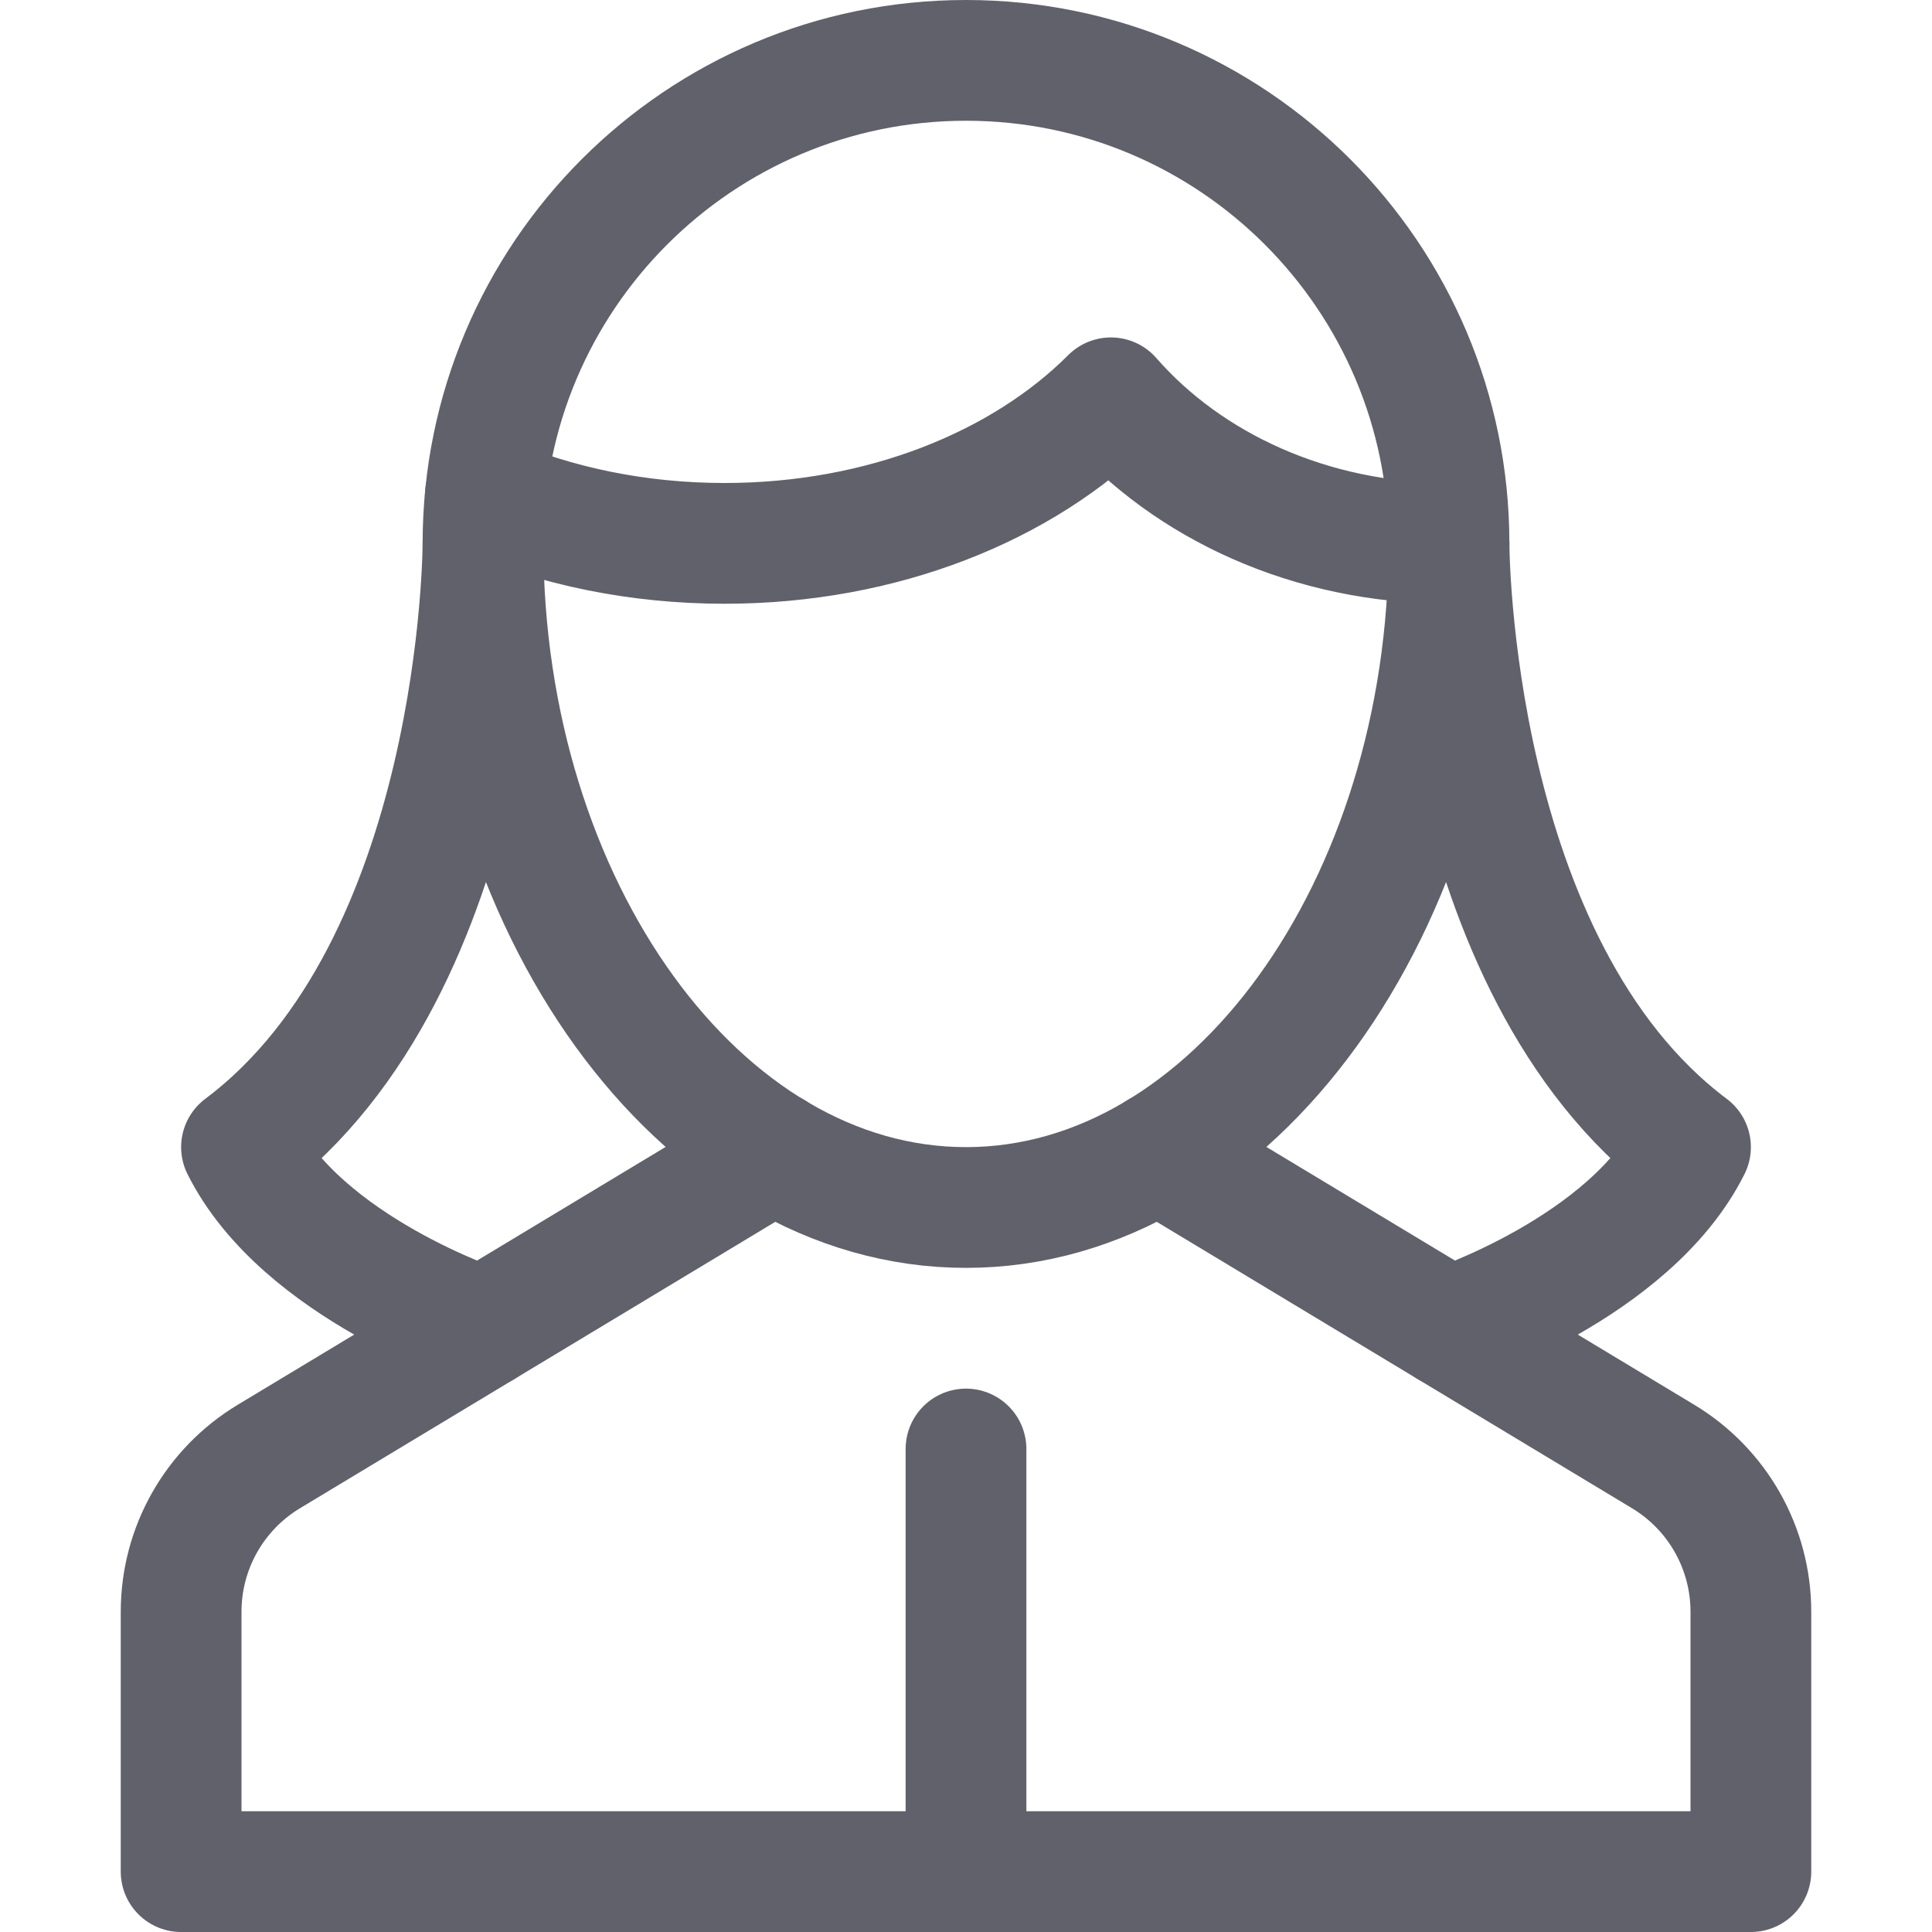 <svg xmlns="http://www.w3.org/2000/svg" height="32" width="32" viewBox="0 0 32 32"><title>business contact 88</title><g stroke-linecap="round" fill="#61616b" stroke-linejoin="round" class="nc-icon-wrapper"><line data-color="color-2" fill="none" stroke="#61616b" stroke-width="2" x1="16" y1="31" x2="16" y2="24"></line> <path data-cap="butt" fill="none" stroke="#61616b" stroke-width="2" d="M12.819,19.083l-8.367,5.042 C3.551,24.668,3,25.643,3,26.695V31h26v-4.305c0-1.052-0.551-2.027-1.452-2.57l-8.367-5.042"></path> <path fill="none" stroke="#61616b" stroke-width="2" d="M8,9c0-4.418,3.582-8,8-8 s8,3.582,8,8c0,6-3.582,11-8,11S8,15,8,9z"></path> <path data-cap="butt" fill="none" stroke="#61616b" stroke-width="2" d="M8.038,8.212 C9.207,8.712,10.558,9,12,9c2.621,0,4.941-0.95,6.4-2.411C19.677,8.05,21.706,9,24,9"></path> <path data-cap="butt" fill="none" stroke="#61616b" stroke-width="2" d="M8,9c0,0,0,7-4,10 c1,2,4,2.987,4,2.987"></path> <path data-cap="butt" fill="none" stroke="#61616b" stroke-width="2" d="M24,9c0,0,0,7,4,10 c-1,2-4,2.987-4,2.987"></path></g></svg>